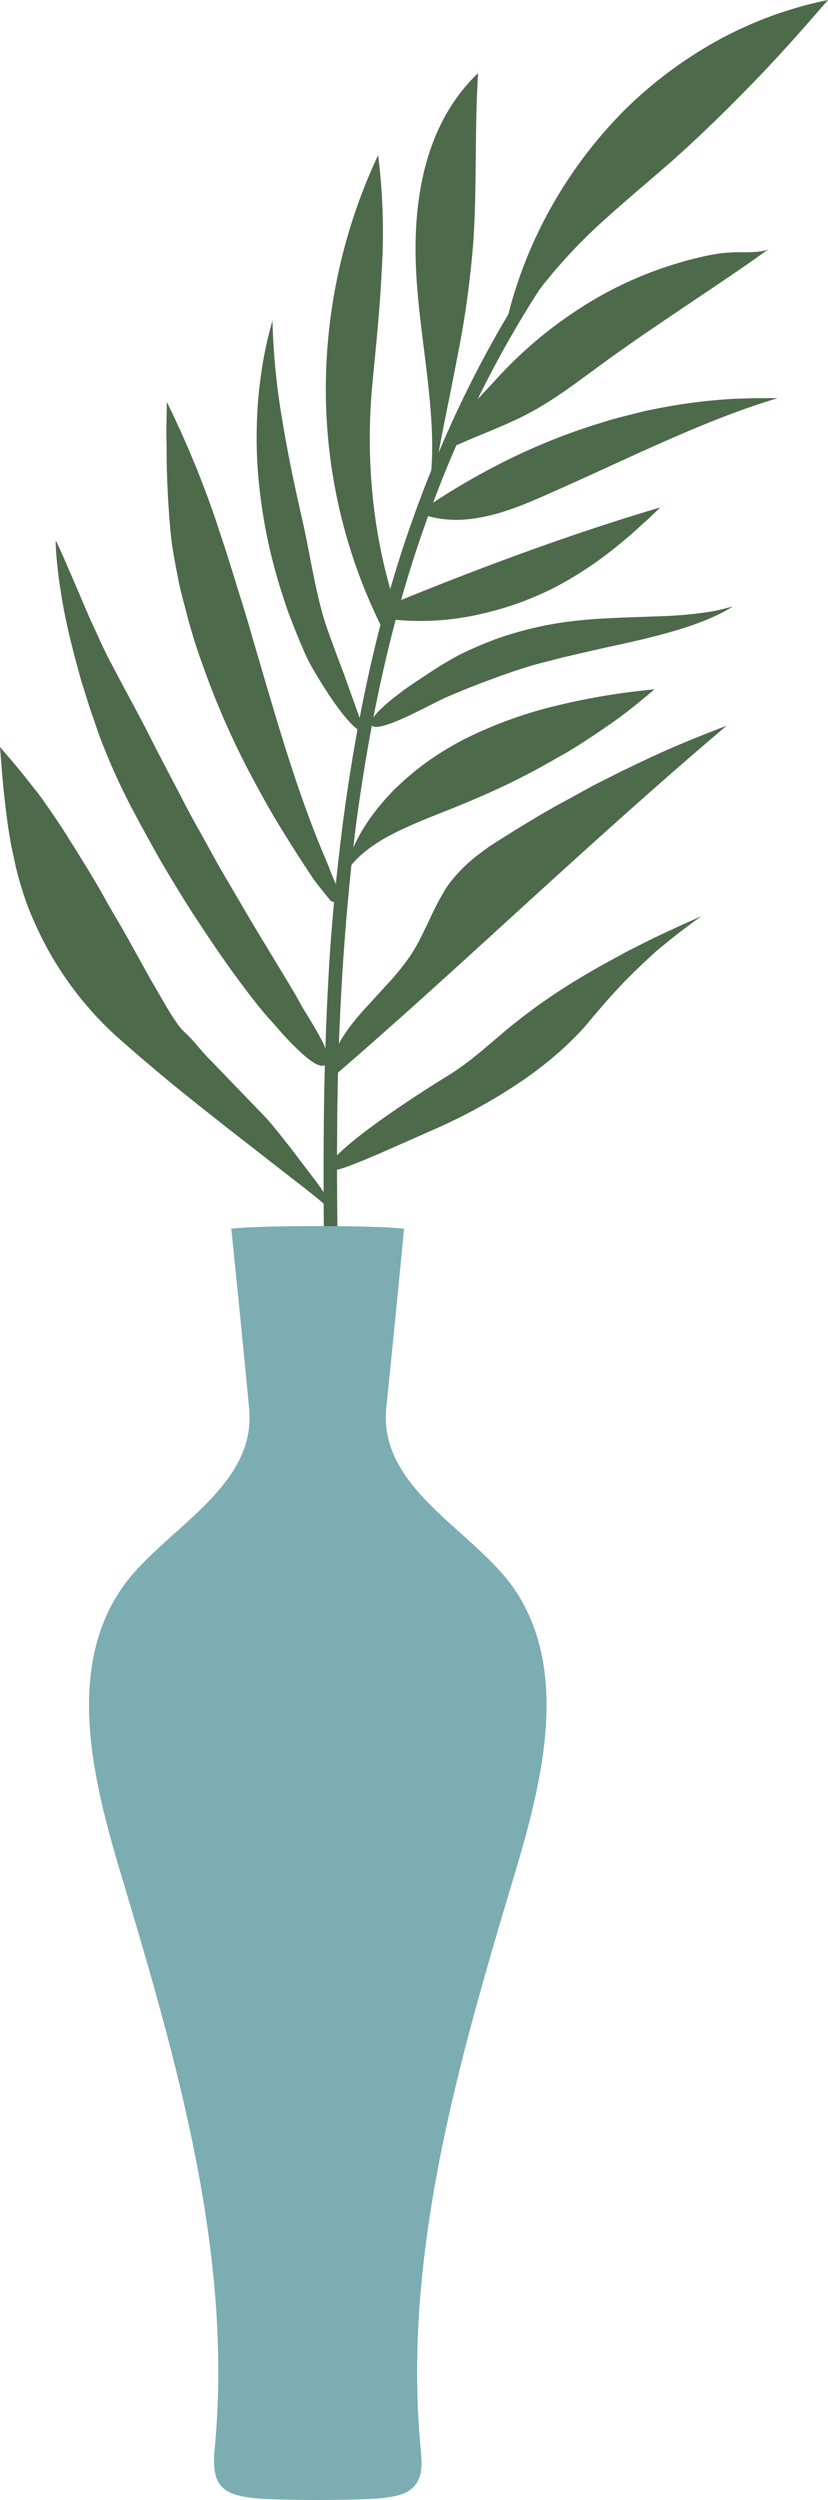 <svg xmlns="http://www.w3.org/2000/svg" width="358" height="1080" viewBox="0 0 358 1080" style=""><g><g data-name="Layer 2"><g fill="#4d6a4a"><path d="M239.8 115.3c-24.4 35.5-43.3 74.6-57.4 115.3s-22.8 83.2-28.5 125.9q-3.9 32.1-5.9 64.4t-2.2 64.8c-.2 21.6 0 43.2.4 64.8s1 43.2 1.6 64.8l-5.8.2c-.7-21.6-1.3-43.3-1.7-64.9s-.5-43.3-.3-65 .9-43.3 2.1-65 3.4-43.3 6.1-64.8c5.7-43.1 14.4-85.9 28.7-127.1S210.3 148 235 112z"></path><path d="M72.1 173.6s0 3.3-.1 8.3c-.1 2.6-.1 5.5 0 8.8s0 6.6.1 10.2c.3 14.2 1.5 29.4 2.3 34.5s1.5 9 2.4 13.4c.4 2.3.9 4.5 1.4 6.6s1.1 4.4 1.7 6.5a238.7 238.7 0 0 0 7.7 25.3 348.3 348.3 0 0 0 20.8 47.5c4.1 7.7 8.2 15.2 12.7 22.5s9.1 14.6 13.8 21.6c1.5 2.2 3.1 4.2 4.7 6.2s1.8 2.3 2.8 3.4a2.4 2.4 0 0 0 3.2 1 2.2 2.2 0 0 0 .9-1.7c.4-2.8-1.4-5.8-2.5-8.5s-2.2-5.7-3.4-8.5c-12.7-29.7-21.7-62.2-31.5-95.4-2.3-8.3-5-16.6-7.6-25.1-1.3-4.3-2.7-8.6-4-12.8l-2.1-6.3-2.1-6.4a425.2 425.2 0 0 0-21.2-51.1z"></path><path d="M164.5 269.9a230.8 230.8 0 0 1-23.6-98.5A238 238 0 0 1 163.5 67a270.9 270.9 0 0 1 1.5 50.7c-.8 16.4-2.5 32.5-4 48.2a249.4 249.4 0 0 0 .1 48.1 229.9 229.9 0 0 0 9.4 46.4c-2.1 3.1-4 6.3-6 9.5z"></path><path d="M218.5 142.7a12.6 12.6 0 0 1 .7-4.4c.7-3.1 1.5-6.1 2.4-9.2q2.7-9.1 6.3-18a193.6 193.6 0 0 1 42.6-64 183 183 0 0 1 30.6-24.2A169 169 0 0 1 358 0c-11.1 12.9-22 25.1-33.2 36.6s-22.5 22.5-34.4 33.1c-9.3 8.1-18.9 16.1-28.2 24.5a226.6 226.6 0 0 0-26.2 27.4c-1.5 1.8-2.9 3.7-4.3 5.6l-3.9 5.8c-2.2 3.3-3.6 8.4-7.3 10.5-1.4.7-1.9.2-2-.8z"></path><path d="M259.1 158.1c12.8-9.4 25.8-18.1 38.1-26.4s24.3-16.2 35.4-24.3c-1.9 1.3-5.8 1.5-10.1 1.6a77.6 77.6 0 0 0-11.5.5 94.9 94.9 0 0 0-10.6 2.2c-3.6.8-7.1 1.9-10.6 3a162.3 162.3 0 0 0-40.9 19.7 180.7 180.7 0 0 0-34.6 29.7c-8.2 9-18.3 18.3-21.6 30.4 12.1-5.8 25.2-10.2 36.2-16.1s19.6-12.6 28.6-19.1z"></path><path d="M185.9 208.6c1.8-13.7.8-27.9-.8-42.7s-4-30-5-45.5-.4-31.9 3.5-47.4 11.2-30.1 23.1-41.4c-1.5 25-.5 49.2-2 72.1a412.7 412.7 0 0 1-7.1 51.2c-3.1 16.5-6.7 32.7-9.4 48.8z"></path><path d="M182.4 222.1c8.8 3.1 17.7 3 26.1 1.3a86.1 86.1 0 0 0 12.3-3.4c3.9-1.3 7.7-2.9 11.2-4.4 19.4-8.4 37.2-16.9 54.4-24.5s33.7-14.3 49.9-19.1h-9.6l-9.7.3c-6.4.4-12.9 1-19.3 1.9s-12.9 2.1-19.4 3.5l-9.6 2.4-4.8 1.3-4.8 1.5a266.6 266.6 0 0 0-37.6 14.8 297.4 297.4 0 0 0-35.8 20.5z"></path><path d="M170.4 267.7a115.2 115.2 0 0 0 37.3-2.4 138.9 138.9 0 0 0 16.9-4.9 141.8 141.8 0 0 0 15.2-6.6 161 161 0 0 0 25.2-16.4c3.6-2.9 7.3-5.9 10.6-9l5.1-4.6 2.4-2.3 2.4-2.3c-36.2 10.7-74.9 24.8-115 41.2-.1 2.4-.1 4.9-.1 7.3z"></path><path d="M251.7 267.9c5.6-.6 11.5-.8 17.3-1.1l17.2-.6c5.6-.2 11.1-.6 16.3-1.3a79.1 79.1 0 0 0 14.5-3c-10.1 6.4-23.6 10.5-38.4 14.1-7.4 1.8-15.3 3.4-23.1 5.2l-11.7 2.7-11.7 3c-6.7 1.9-13.3 4.2-19.8 6.6s-13.1 5-19.5 7.8c-2 .8-9.4 4.8-16.7 8.2s-14.5 6-15.5 3.6 4.1-7.2 9.7-11.7l4.3-3.3 4.2-2.9 5.6-3.7a157.7 157.7 0 0 1 14.2-8.6 164.5 164.5 0 0 1 15.5-6.7 154.5 154.5 0 0 1 18.3-5.3 152.2 152.2 0 0 1 19.3-3z"></path><path d="M148.9 376.4a82.1 82.1 0 0 1 7.6-17.5 92 92 0 0 1 11.8-15.5c1.1-1.2 2.2-2.4 3.4-3.5l3.7-3.4c2.6-2.2 5.2-4.4 7.9-6.4a134.6 134.6 0 0 1 17.5-10.8 186.8 186.8 0 0 1 39.6-14.4 291.3 291.3 0 0 1 42.6-7.1c-5.4 4.5-11.2 9.4-17.6 13.9s-13.2 9.1-20.4 13.4l-11.2 6.3c-3.8 2.1-7.7 4.1-11.7 6.1-7.9 3.9-16.4 7.6-25 11.1s-20.6 7.9-29.8 13-16.8 11.6-20.4 20.3c.6-1.8 1.3-3.7 2-5.5z"></path><path d="M141.7 467.2c32.4-27.8 62.8-55.9 91.6-82.1s55.9-50.5 80.9-71.6c-7.6 2.9-15.4 6-23.1 9.3s-15.3 7-23 10.7l-11.5 5.8-11.3 6.2c-7.7 4.1-15.2 8.6-22.7 13.2l-7.5 4.7-3.7 2.4-3.5 2.6a65.8 65.8 0 0 0-12.4 11.7c-1 1.2-1.9 2.5-2.8 3.8l-2.3 4c-1.5 2.7-2.9 5.5-4.2 8.3s-2.7 5.7-4.1 8.5a75.1 75.1 0 0 1-4.7 8.2 104.3 104.3 0 0 1-9.6 11.9l-10.6 11.6c-7 7.8-12.9 16-14.8 25.6-.2 1.7-.5 3.5-.7 5.2z"></path><path d="M24.1 233.5c1.8 3.4 7 15.6 12 27.3 1.3 3 2.5 5.9 3.8 8.7s2.5 5.3 3.5 7.6c2.2 4.7 3.9 8.2 4.7 9.5 5.6 10.8 11.5 21.3 16.8 31.8 2.7 5.4 7.4 14.4 13 25 2.7 5.4 5.8 11.1 9.1 16.9l4.9 8.9 2.5 4.5 2.6 4.5 10.2 17.4c3.3 5.6 6.6 11 9.5 15.8 5.9 9.8 10.9 17.8 13.4 22.6 1.1 2 4.9 7.9 8 13.5s5.1 11.1 2.5 12.6-7.5-2.5-12.3-7.1-9.4-10.1-10.9-11.8c-3.8-4-9.6-11.4-16.4-20.7-3.3-4.6-6.9-9.7-10.5-15.1l-5.5-8.3c-1.9-2.8-3.7-5.7-5.5-8.6q-5.4-8.7-10.5-17.4c-3.2-5.7-6.3-11.3-9.1-16.5l-4-7.5-3.3-6.7c-2-4.2-3.6-7.7-4.7-10.3s-2.6-6.2-4-9.8-2.6-7.3-4-11.3-2.7-8.2-4-12.5a29.9 29.9 0 0 1-1-3.2L34 290l-1.8-6.6c-2.3-8.9-4.4-18-5.7-26.5-.7-4.3-1.3-8.4-1.7-12.4-.2-1.9-.4-3.8-.5-5.6a50.6 50.6 0 0 1-.2-5.4z"></path><path d="M132 282.6c-2.4-5.4-4.6-10.9-6.8-16.6-1.1-2.8-2-5.7-2.9-8.5s-1.9-5.8-2.7-8.8a228.2 228.2 0 0 1-7.2-35.9 199.7 199.7 0 0 1-1-37.1c.4-6.3 1.2-12.5 2.2-18.7a170.3 170.3 0 0 1 4.2-18.5 299.3 299.3 0 0 0 4.4 43.9c2.3 14 5.2 27.7 8.5 42.1s5.9 33.2 10.7 46.9c2.4 6.7 4.8 13.3 7.3 19.7 1.2 3.5 8.7 24.3 8.7 24.3-1.9 2.2-7.9-4.7-13.6-12.9-2.9-4.2-5.6-8.6-7.8-12.3s-3.6-6.6-4-7.6z"></path><path d="M48.5 446c3.7 3.4 10.8 9.6 19.6 17s19.4 15.8 29.7 23.9l28.5 22.2c8.1 6.2 13.9 10.9 15.7 12.8-1.2-1.3-1.3-4.8-1.9-6.4s-5.9-8.3-11.5-15.7-11.7-14.9-13.6-16.9l-24.1-25c-3.9-3.8-7-8.3-11.1-12a24.5 24.5 0 0 1-3.7-4.5c-1.5-2.1-3.1-4.7-4.9-7.8l-6.1-10.5-3.4-6.1-3.7-6.7c-2.5-4.5-5.2-9.4-8.2-14.4s-5.8-10.4-9.1-15.8c-1.6-2.7-3.2-5.4-4.9-8.1s-3.4-5.6-5.2-8.3c-3.4-5.6-7.1-11.1-11-16.6-1.4-2.1-3-4.2-4.6-6.2l-4.8-6.1c-3.3-4.1-6.8-8.1-10.2-12.1.5 6 .9 12 1.5 17.9s1.3 11.6 2.1 17.3c.5 2.9.9 5.7 1.5 8.5l1.8 8.4a164.4 164.4 0 0 0 5 16.5c2 5.1 4.3 10.2 6.8 15.1a137.1 137.1 0 0 0 8.4 14.3A147.1 147.1 0 0 0 48.5 446z"></path><path d="M187.5 488a235.3 235.3 0 0 0 38.7-21.4 161.4 161.4 0 0 0 16-12.5c2.5-2.2 4.7-4.4 6.9-6.6a74 74 0 0 0 6-6.7c3.8-4.4 7.4-8.7 11.1-12.7s7.5-7.8 11.3-11.4l5.9-5.5 6.3-5.2c4.3-3.4 8.8-6.8 13.6-10.2-7.3 3.2-14.5 6.5-21.8 10l-10.7 5.4-10.6 5.8c-6.9 3.9-13.8 8-20.4 12.4s-12.9 9.1-19 14c-8.8 7.2-17 15.1-27.3 21.4-4.6 2.8-20.7 12.9-33.6 22.5s-22.5 18.6-14.7 18.1c2.6-.2 11.8-4 21-8z"></path></g><path d="M222.7 809c-24.3 81.1-48.8 164.8-40.8 249.1.5 5.4 1 11.3-2.4 15.5s-8.6 4.8-13.5 5.5c-9.5 1.2-47.7 1.2-57.2 0-5-.7-10.4-1.6-13.5-5.5s-3-10.1-2.5-15.5c8.1-84.3-16.4-168-40.7-249.1-12.1-40.4-23.4-87.2.1-122.2 17.2-25.6 59-43.4 55.5-78.5q-3.7-38.8-7.7-77.5c12.5-1.5 62.2-1.5 74.7 0q-3.7 38.7-7.7 77.5c-3.4 35.1 38.3 52.9 55.6 78.5 23.5 35 12.2 81.8.1 122.2z" fill="#7badb2"></path></g></g></svg>